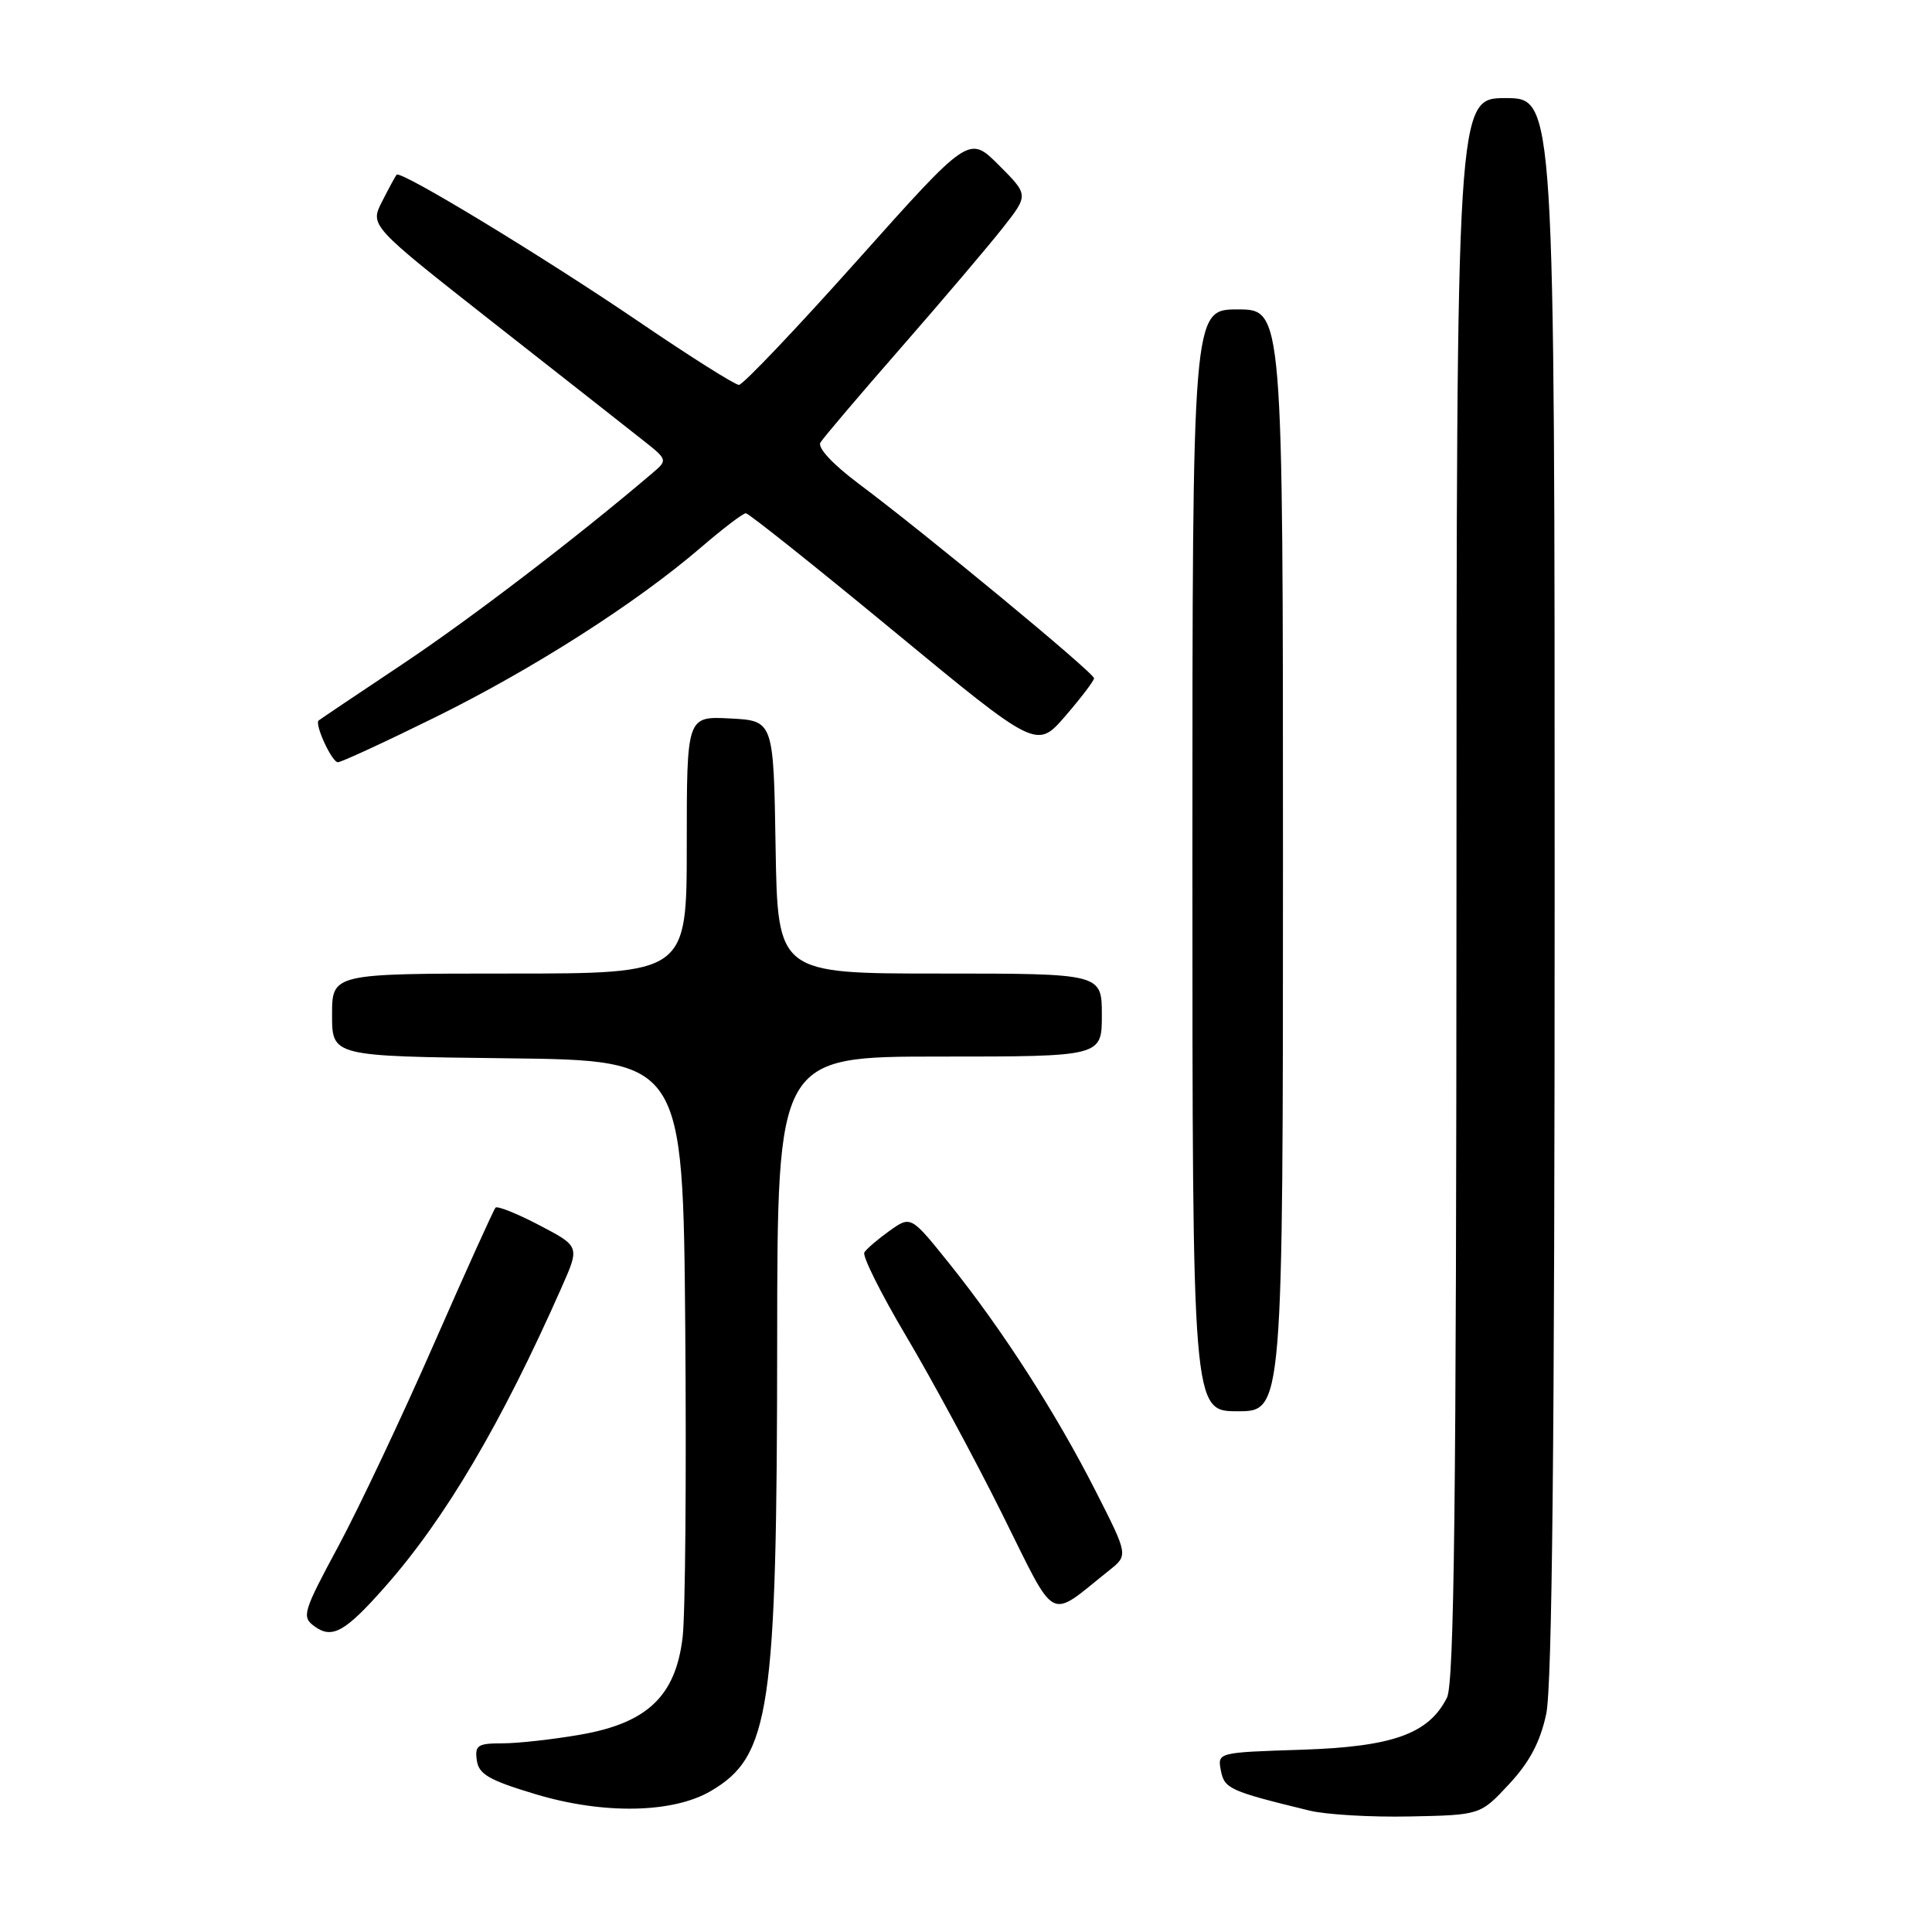 <?xml version="1.0" encoding="UTF-8" standalone="no"?>
<!DOCTYPE svg PUBLIC "-//W3C//DTD SVG 1.1//EN" "http://www.w3.org/Graphics/SVG/1.1/DTD/svg11.dtd" >
<svg xmlns="http://www.w3.org/2000/svg" xmlns:xlink="http://www.w3.org/1999/xlink" version="1.1" viewBox="0 0 256 256">
 <g >
 <path fill="currentColor"
d=" M 199.95 236.42 C 202.67 233.50 204.08 230.84 204.88 227.12 C 205.67 223.46 206.00 190.68 206.00 117.45 C 206.00 13.00 206.00 13.00 199.50 13.00 C 193.00 13.00 193.00 13.00 192.99 117.75 C 192.97 198.98 192.69 223.05 191.73 224.95 C 189.30 229.76 184.54 231.46 172.41 231.85 C 161.33 232.21 161.32 232.21 161.77 234.60 C 162.24 237.02 162.92 237.33 173.50 239.91 C 175.70 240.45 181.70 240.80 186.82 240.69 C 196.15 240.50 196.15 240.50 199.95 236.42 Z  M 94.17 237.33 C 102.06 232.72 102.95 226.68 102.98 177.75 C 103.00 140.00 103.00 140.00 124.50 140.00 C 146.00 140.00 146.00 140.00 146.00 134.50 C 146.00 129.00 146.00 129.00 124.52 129.00 C 103.05 129.00 103.05 129.00 102.77 112.25 C 102.50 95.50 102.50 95.50 96.75 95.20 C 91.00 94.90 91.00 94.90 91.00 111.95 C 91.00 129.00 91.00 129.00 67.50 129.00 C 44.00 129.00 44.00 129.00 44.00 134.48 C 44.00 139.96 44.00 139.96 67.25 140.23 C 90.50 140.50 90.50 140.50 90.80 176.00 C 90.96 195.53 90.81 213.95 90.45 216.95 C 89.53 224.73 85.78 228.31 76.91 229.85 C 73.30 230.48 68.65 231.00 66.60 231.00 C 63.29 231.00 62.90 231.26 63.18 233.25 C 63.44 235.11 64.81 235.89 71.00 237.75 C 79.96 240.44 89.14 240.27 94.17 237.33 Z  M 51.01 210.27 C 58.99 201.25 66.46 188.58 74.44 170.53 C 76.82 165.15 76.82 165.15 71.47 162.35 C 68.53 160.81 65.91 159.76 65.66 160.02 C 65.41 160.29 61.75 168.38 57.53 178.00 C 53.32 187.62 47.61 199.70 44.86 204.83 C 40.13 213.62 39.95 214.24 41.66 215.49 C 44.01 217.21 45.71 216.27 51.01 210.27 Z  M 147.00 208.06 C 149.50 206.07 149.50 206.07 145.14 197.50 C 139.93 187.25 132.84 176.22 125.83 167.48 C 120.70 161.08 120.70 161.08 117.88 163.08 C 116.33 164.19 114.82 165.48 114.53 165.95 C 114.24 166.42 116.73 171.41 120.06 177.03 C 123.40 182.65 129.12 193.23 132.76 200.55 C 140.16 215.39 138.74 214.64 147.00 208.06 Z  M 170.00 114.00 C 170.00 41.00 170.00 41.00 164.00 41.00 C 158.00 41.00 158.00 41.00 158.00 114.00 C 158.00 187.00 158.00 187.00 164.00 187.00 C 170.00 187.00 170.00 187.00 170.00 114.00 Z  M 57.65 95.05 C 70.61 88.66 84.25 79.95 92.83 72.58 C 95.76 70.06 98.46 68.00 98.83 68.01 C 99.20 68.01 108.02 75.04 118.43 83.63 C 137.37 99.26 137.37 99.26 141.16 94.88 C 143.24 92.47 144.95 90.22 144.97 89.88 C 145.00 89.19 122.94 70.95 113.76 64.08 C 110.33 61.51 108.30 59.32 108.71 58.64 C 109.09 58.01 113.92 52.32 119.45 46.00 C 124.98 39.67 131.03 32.54 132.90 30.16 C 136.30 25.83 136.30 25.83 132.35 21.88 C 128.40 17.93 128.40 17.93 113.63 34.47 C 105.51 43.56 98.44 51.00 97.91 51.00 C 97.39 51.00 91.46 47.26 84.73 42.68 C 72.05 34.05 53.09 22.54 52.56 23.15 C 52.39 23.34 51.52 24.94 50.63 26.70 C 49.00 29.89 49.00 29.89 65.30 42.70 C 74.27 49.74 83.16 56.72 85.05 58.22 C 88.50 60.94 88.50 60.94 86.41 62.72 C 76.41 71.24 62.40 81.95 53.38 87.97 C 47.39 91.96 42.37 95.34 42.22 95.47 C 41.66 95.98 43.98 101.00 44.77 101.00 C 45.22 101.00 51.02 98.32 57.65 95.05 Z "/>
</g>
</svg>